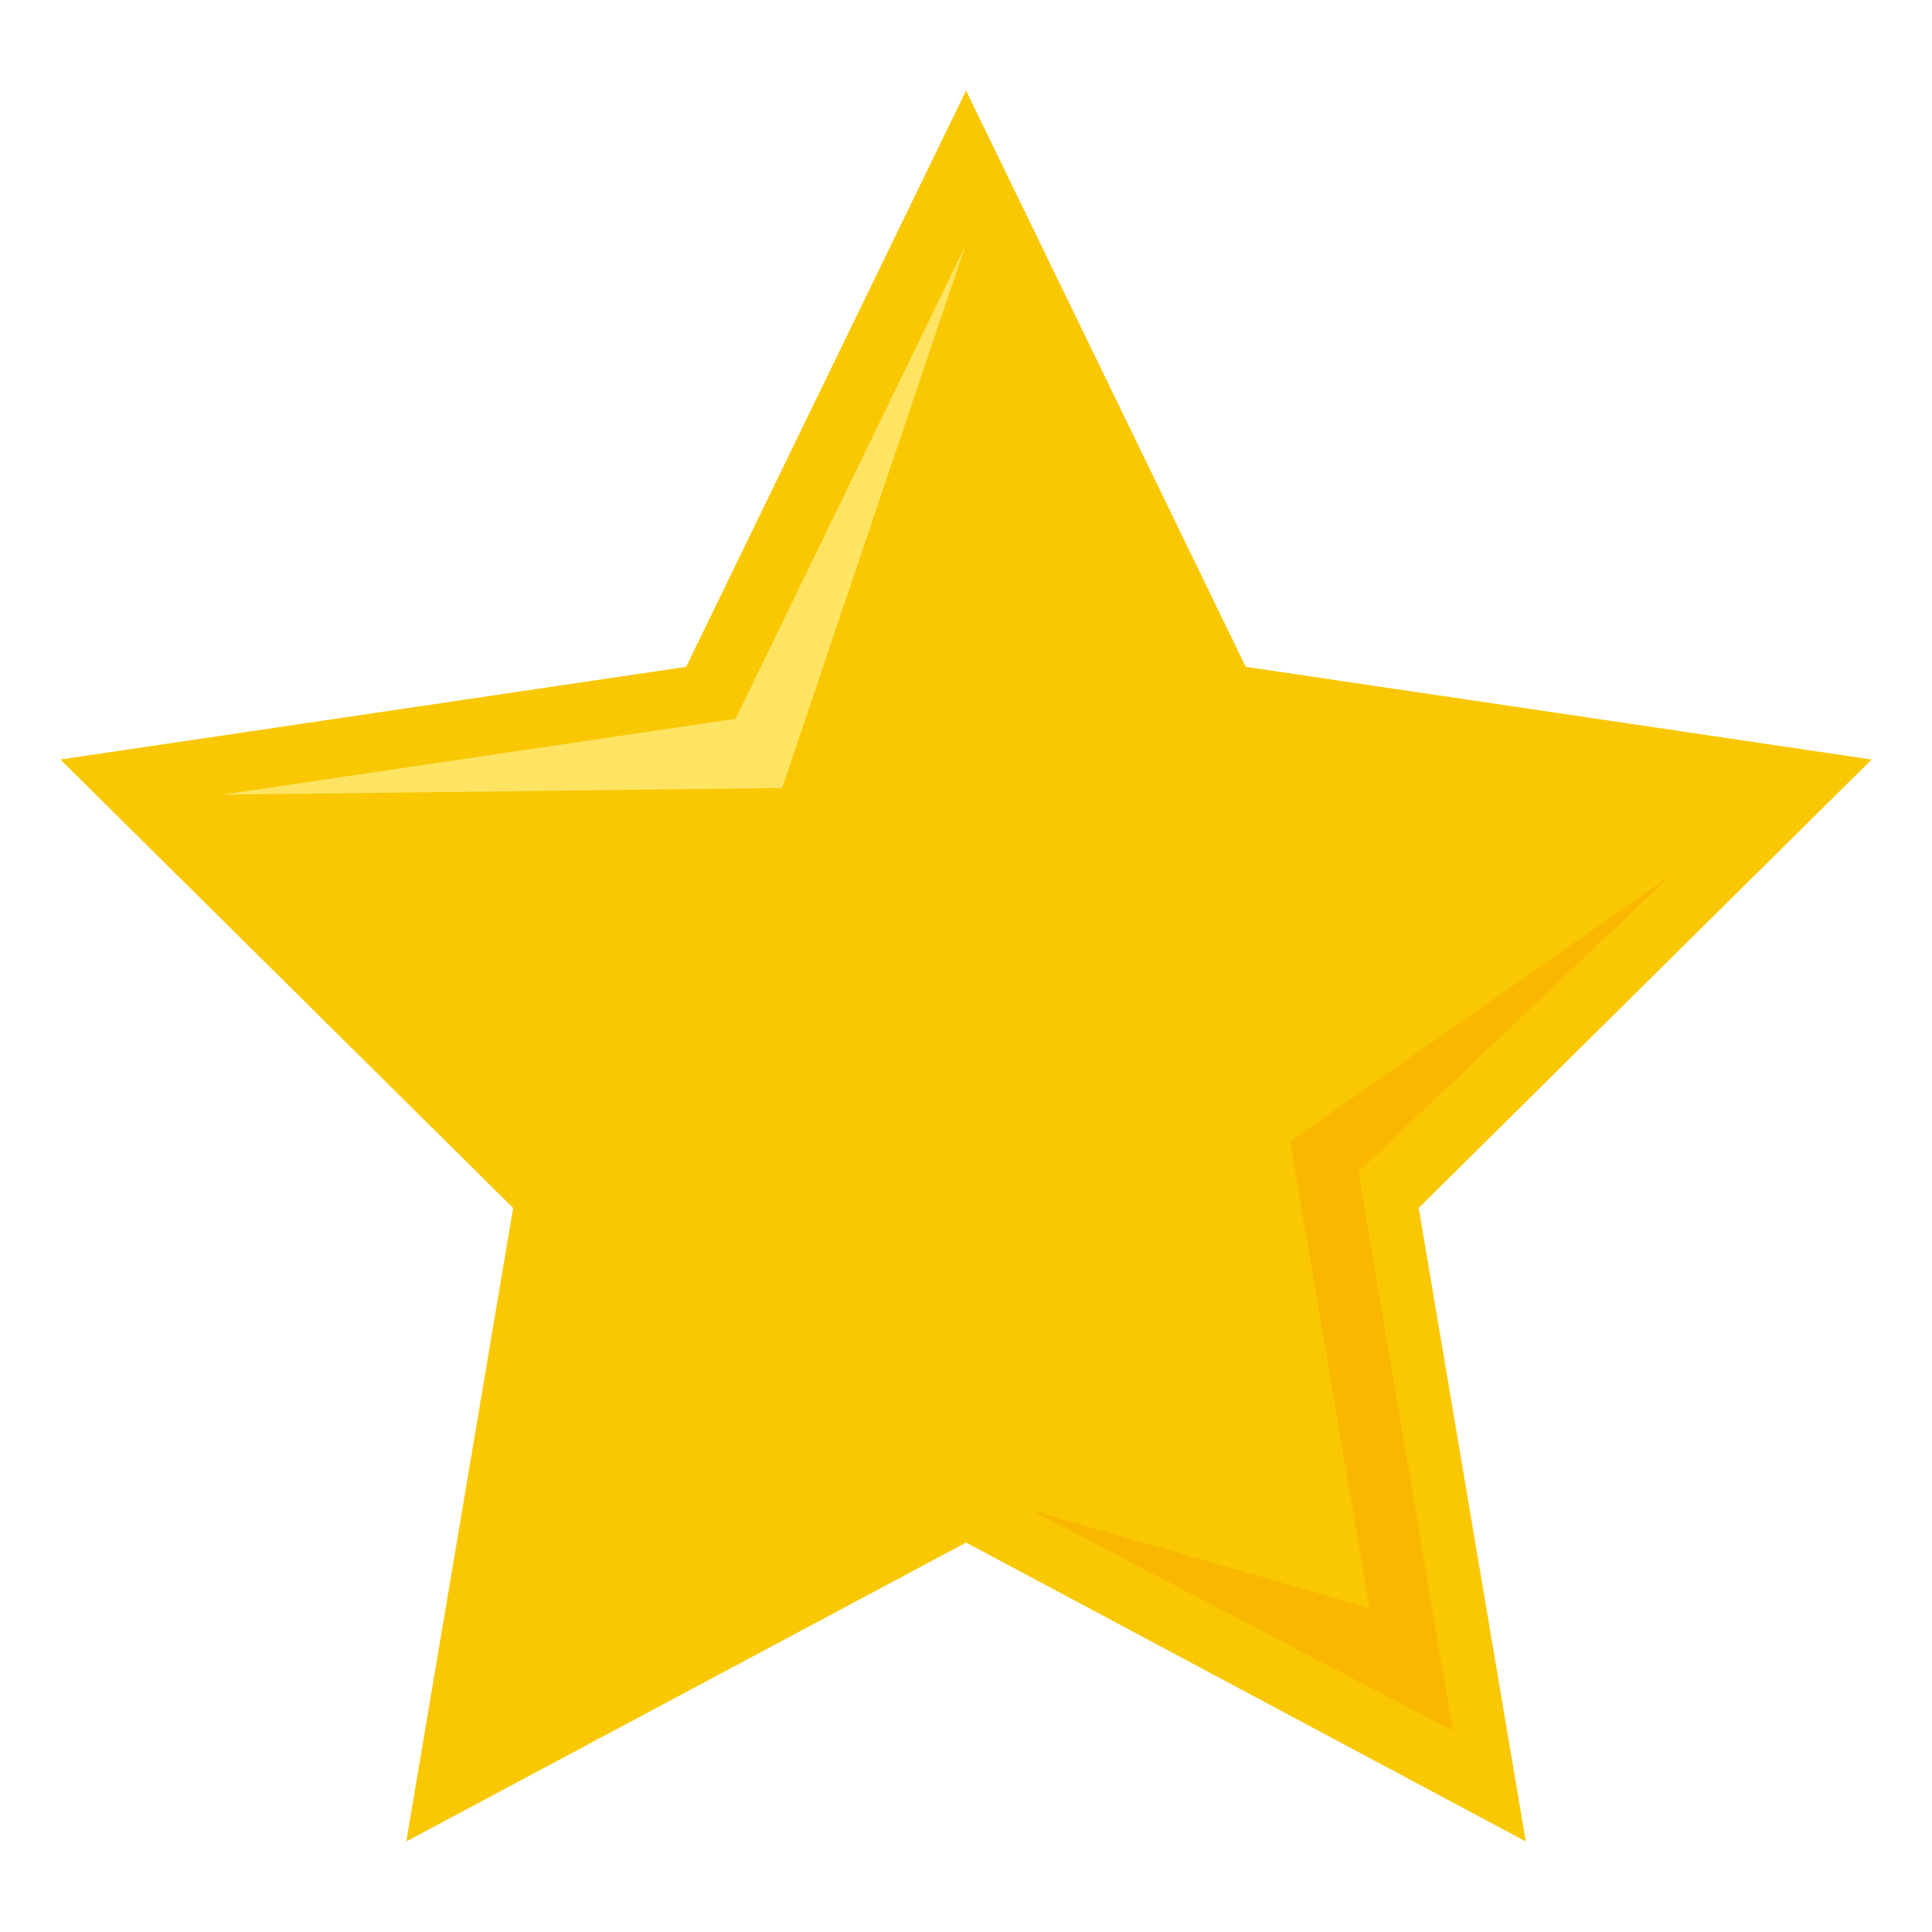 <?xml version="1.0" encoding="utf-8"?>
<!-- Generator: Adobe Illustrator 15.0.0, SVG Export Plug-In . SVG Version: 6.00 Build 0)  -->
<!DOCTYPE svg PUBLIC "-//W3C//DTD SVG 1.1//EN" "http://www.w3.org/Graphics/SVG/1.1/DTD/svg11.dtd">
<svg version="1.1" id="Layer_1" xmlns="http://www.w3.org/2000/svg" xmlns:xlink="http://www.w3.org/1999/xlink" x="0px" y="0px"
	 width="64px" height="64px" viewBox="0 0 64 64" enable-background="new 0 0 64 64" xml:space="preserve">
<polygon fill="#F9C802" points="32.002,3 41.267,22.09 62,25.16 46.996,40.015 50.544,61 32.002,51.099 13.459,61 16.998,40.015 
	2,25.16 22.729,22.09 "/>
<polygon fill="#FFE463" points="31.972,8.157 25.908,26.104 7.358,26.325 24.367,23.811 "/>
<polygon fill="#F9B700" points="45.366,53.271 42.741,37.812 55.356,28.988 44.996,38.818 48.127,57.337 34.174,50.032 "/>
</svg>
